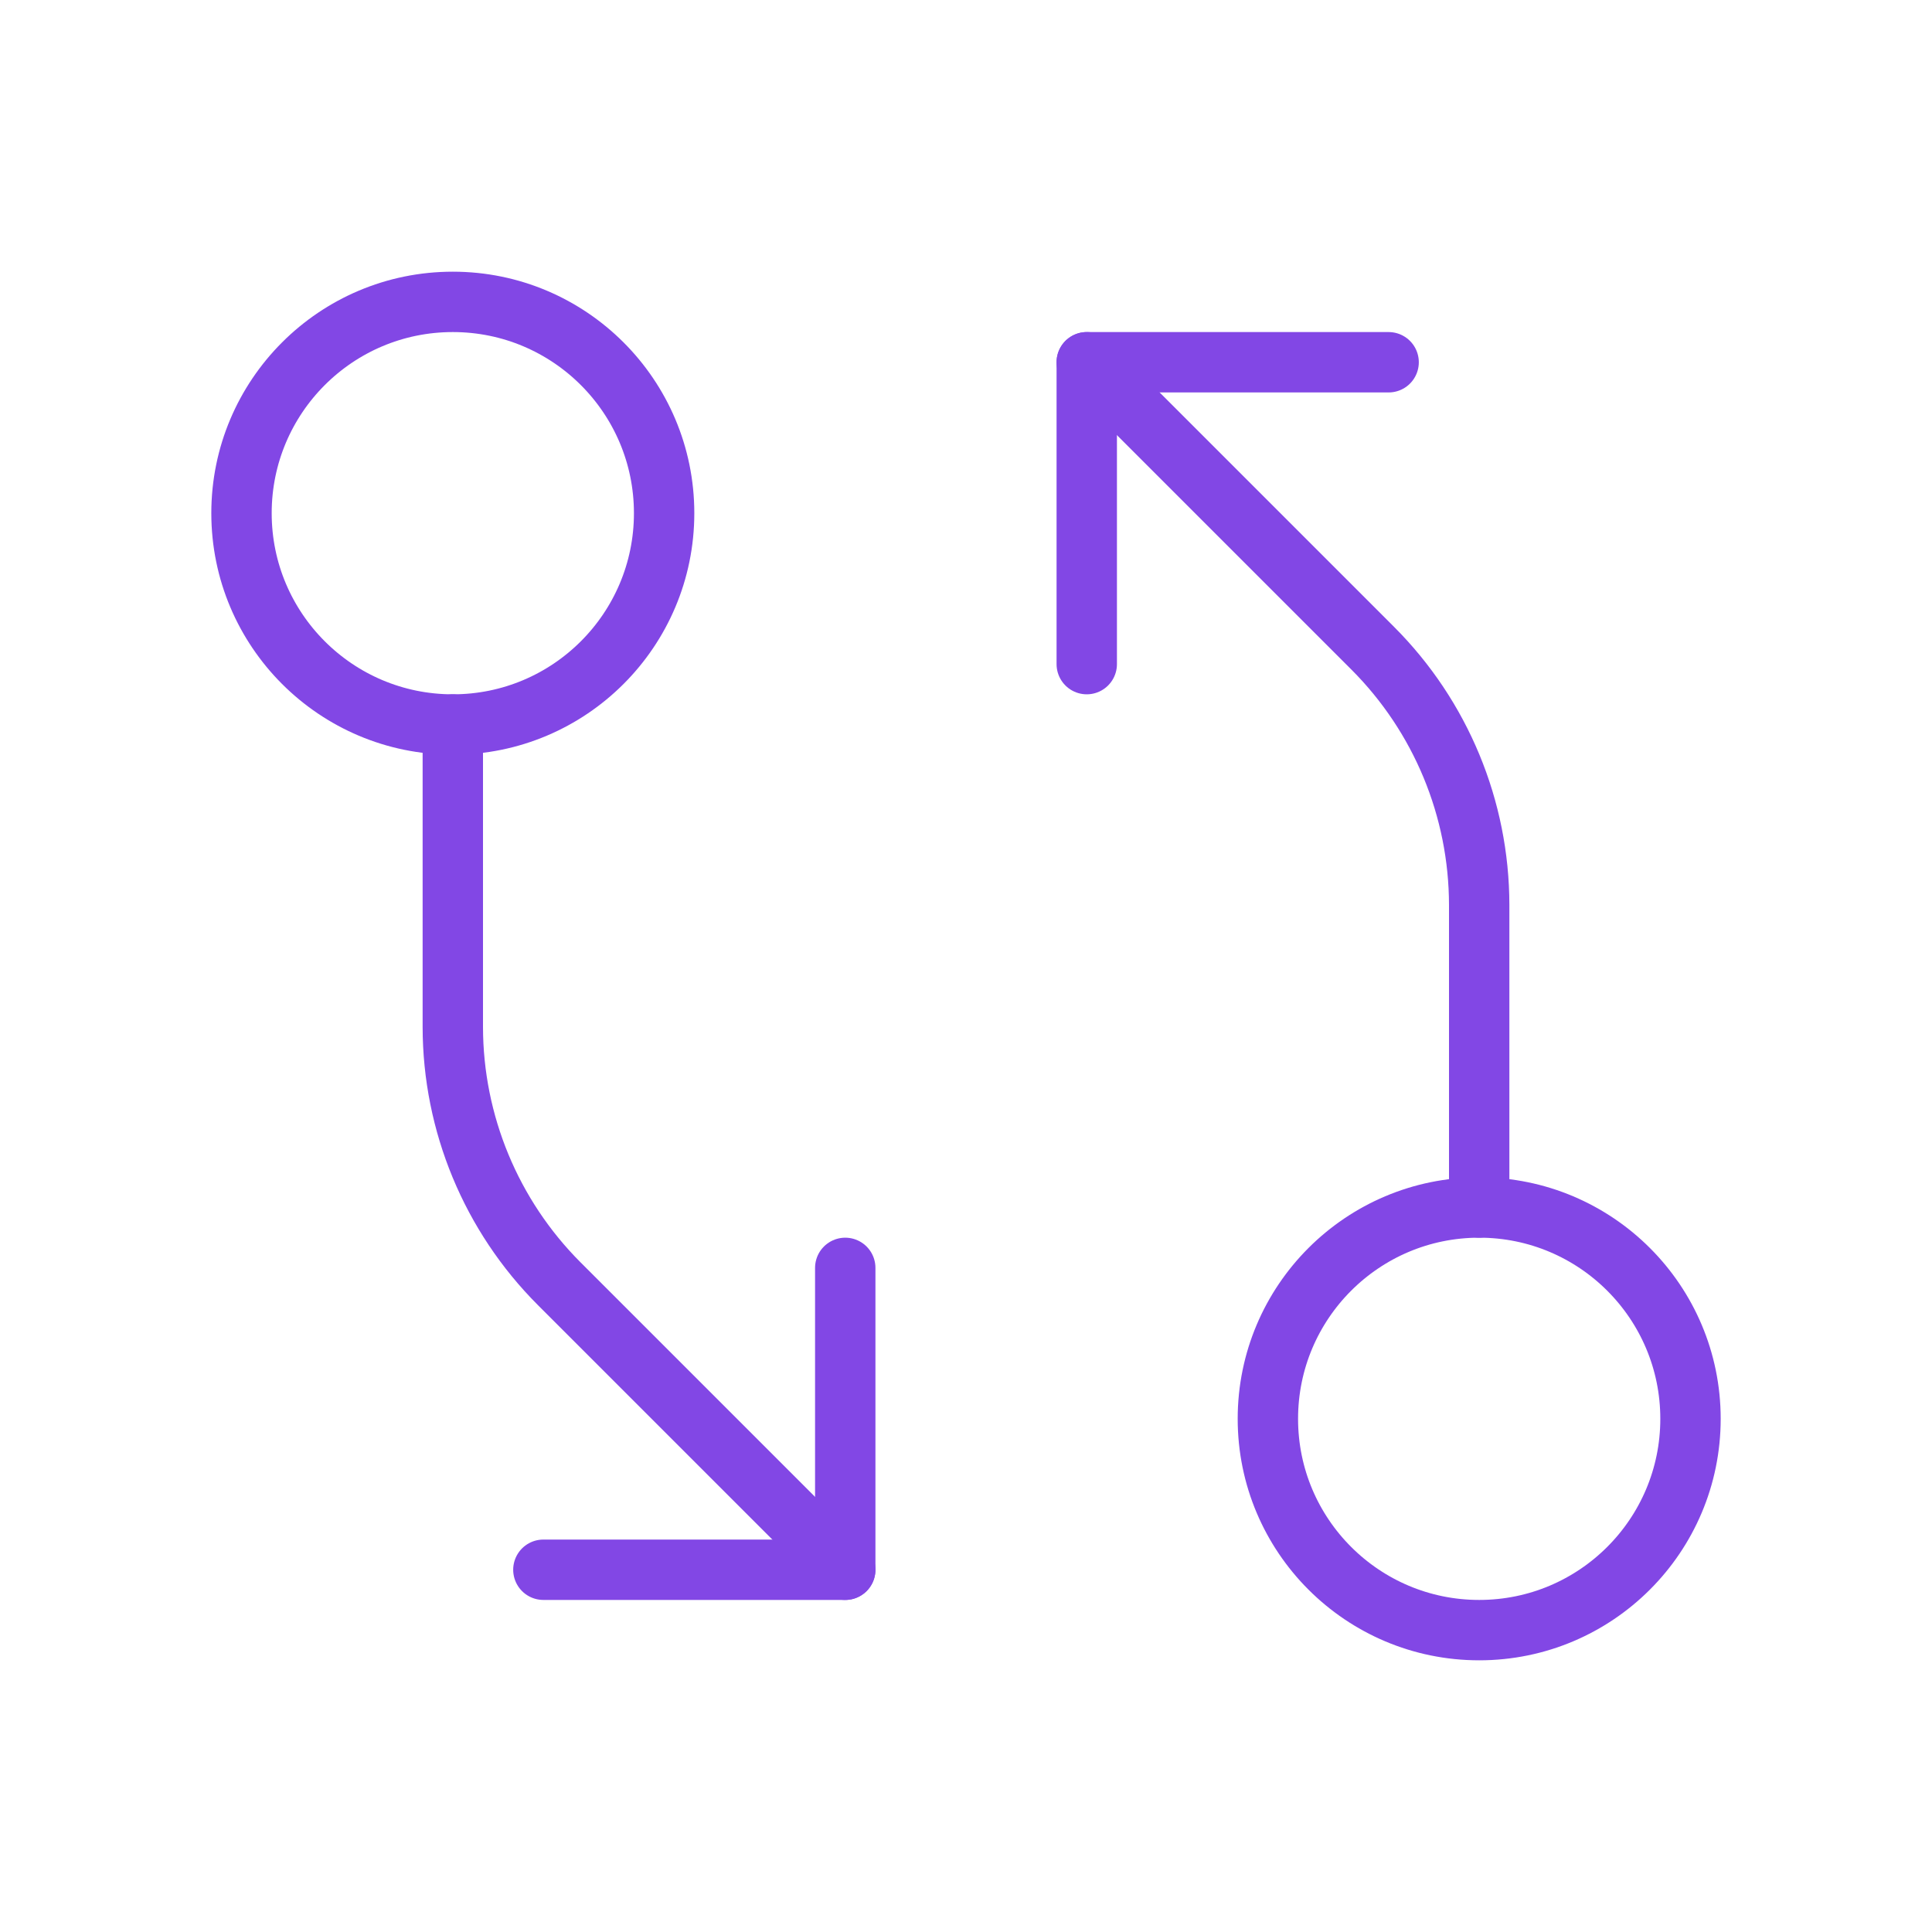 <svg width="32" height="32" viewBox="0 0 32 32" fill="none" xmlns="http://www.w3.org/2000/svg">
<path d="M24.5 27C26.433 27 28 25.433 28 23.5C28 21.567 26.433 20 24.5 20C22.567 20 21 21.567 21 23.5C21 25.433 22.567 27 24.5 27Z" stroke="#8247E5" stroke-linecap="round" stroke-linejoin="round"/>
<path d="M24.5 20V14.988C24.498 13.393 23.864 11.865 22.738 10.738L18 6" stroke="#8247E5" stroke-linecap="round" stroke-linejoin="round"/>
<path d="M18 11V6H23" stroke="#8247E5" stroke-linecap="round" stroke-linejoin="round"/>
<path d="M7.5 12C9.433 12 11 10.433 11 8.5C11 6.567 9.433 5 7.5 5C5.567 5 4 6.567 4 8.5C4 10.433 5.567 12 7.5 12Z" stroke="#8247E5" stroke-linecap="round" stroke-linejoin="round"/>
<path d="M7.5 12V17.012C7.502 18.607 8.136 20.135 9.262 21.262L14 26" stroke="#8247E5" stroke-linecap="round" stroke-linejoin="round"/>
<path d="M14 21V26H9" stroke="#8247E5" stroke-linecap="round" stroke-linejoin="round"/>
</svg>
